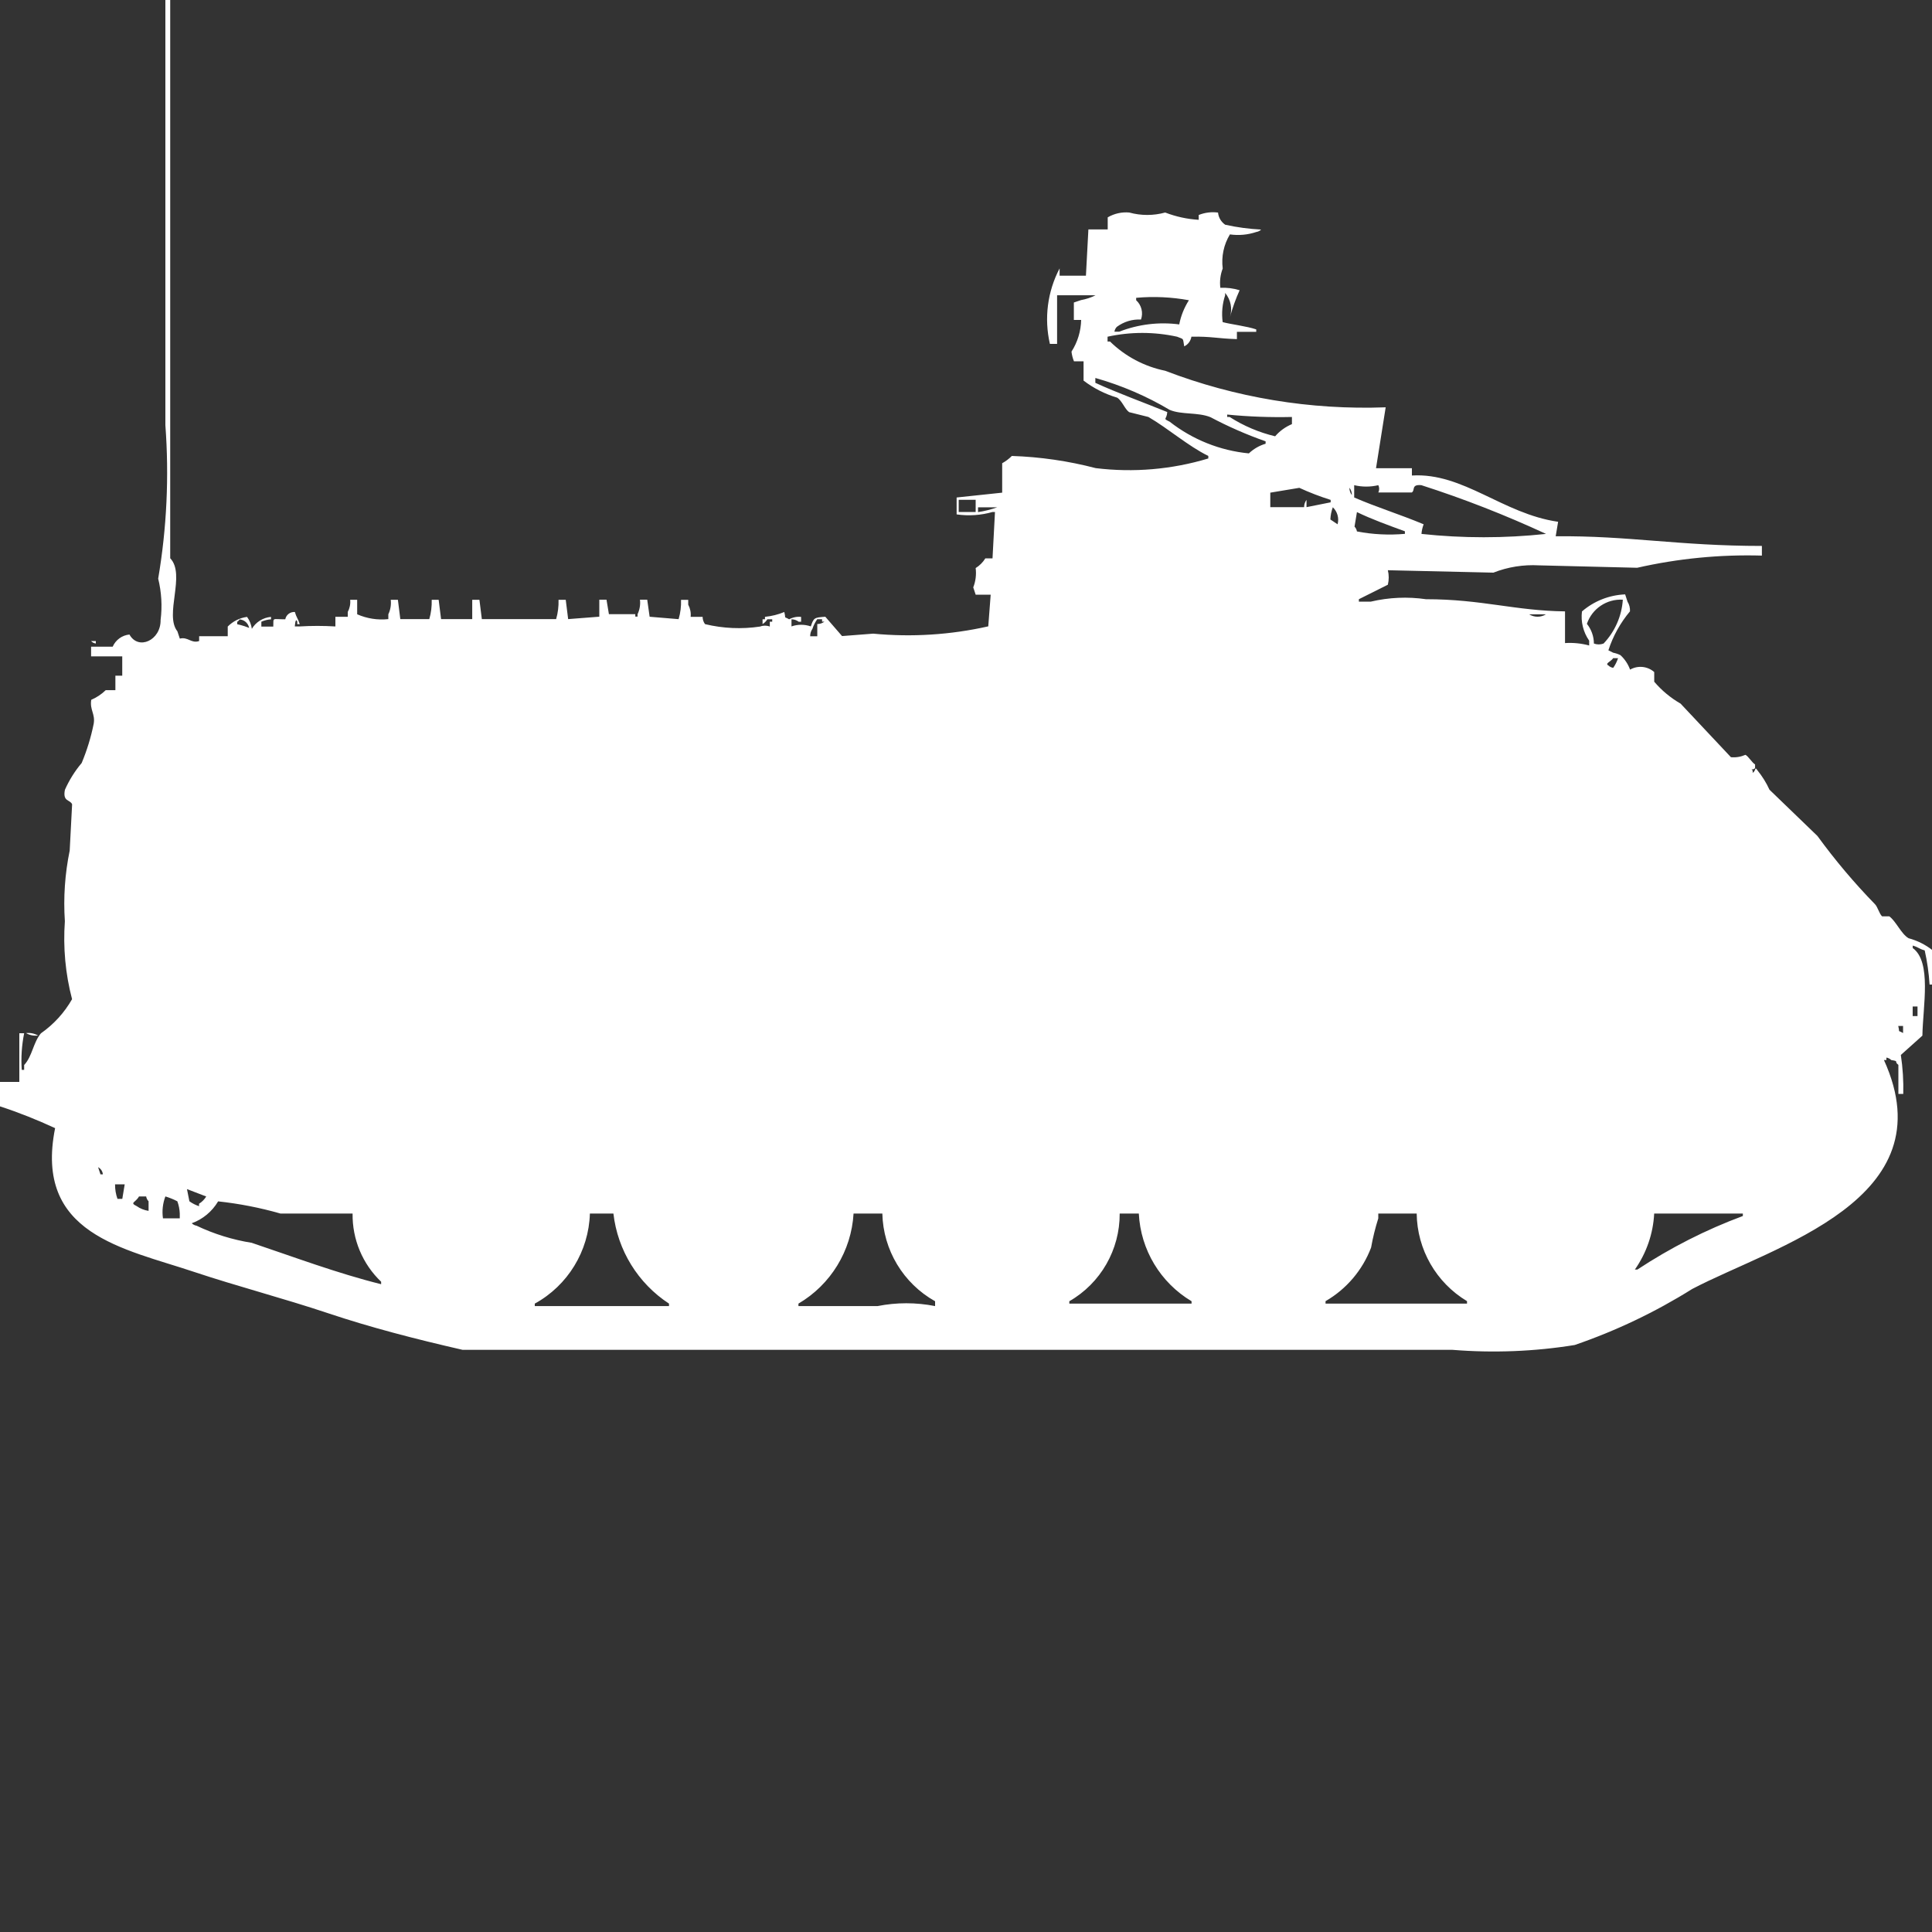 <?xml version="1.0" encoding="utf-8"?>
<!-- Generator: Adobe Illustrator 16.0.0, SVG Export Plug-In . SVG Version: 6.00 Build 0)  -->
<!DOCTYPE svg PUBLIC "-//W3C//DTD SVG 1.1//EN" "http://www.w3.org/Graphics/SVG/1.1/DTD/svg11.dtd">
<svg version="1.1" id="Layer_1" xmlns="http://www.w3.org/2000/svg" xmlns:xlink="http://www.w3.org/1999/xlink" x="0px" y="0px"
	 width="40px" height="40px" viewBox="0 0 40 40" enable-background="new 0 0 40 40" xml:space="preserve">
<rect x="0" y="0" width="40" height="40" fill="#333333" stroke="none"/>
<path id="Color_Fill_1" fill="#FFFFFF" d="M4.715,13.172v-0.2c0.107-0.109,0.249-0.18,0.4-0.2c0.054,0.074,0.088,0.161,0.1,0.252
	H5.161c-0.008-0.107-0.093-0.192-0.2-0.2c-0.012,0.021-0.029,0.038-0.05,0.05v0.05c0.104,0.022,0.204,0.055,0.3,0.1
	c0.084-0.144,0.234-0.238,0.4-0.252v0.05c-0.069,0.005-0.136,0.022-0.2,0.05v0.101h0.247c0.006-0.2-0.032-0.15,0.248-0.151
	c0.018-0.094,0.104-0.159,0.2-0.151c0.038,0.133,0.059,0.12,0.1,0.252H6.154V12.87c-0.038-0.1-0.05,0.1-0.05,0.1H6.2
	c0.248-0.015,0.496-0.015,0.744,0v-0.2H7.2v-0.1c0.041-0.077,0.059-0.165,0.05-0.252h0.145v0.3c0.203,0.089,0.425,0.124,0.645,0.1
	v-0.1c0.044-0.093,0.062-0.197,0.05-0.3h0.148l0.05,0.4h0.6c0.038-0.13,0.054-0.265,0.05-0.4h0.144l0.05,0.4h0.645v-0.4h0.149
	l0.05,0.4c0.545,0,0.993,0,1.538,0c0.038-0.13,0.054-0.265,0.05-0.4h0.149l0.05,0.4l0.645-0.05v-0.352h0.149l0.05,0.3h0.546v0.05
	H13.2v-0.05c0.044-0.093,0.062-0.197,0.05-0.3h0.15l0.05,0.353l0.6,0.05c0.038-0.13,0.055-0.265,0.05-0.4h0.149v0.1
	c0.041,0.077,0.059,0.165,0.05,0.252h0.248c0,0.054,0.017,0.107,0.05,0.151c0.374,0.09,0.761,0.107,1.141,0.05
	c0.064-0.025,0.136-0.025,0.2,0v-0.101h0.05v-0.05h-0.1c-0.025,0.041-0.06,0.075-0.1,0.1v-0.1h0.05v-0.05
	c0.138-0.014,0.272-0.047,0.4-0.1c0.041,0.164-0.024,0.077,0.1,0.151c0.076-0.042,0.162-0.059,0.248-0.05v0.1h-0.05
	c-0.043-0.032-0.095-0.05-0.149-0.05v0.147c0.129-0.045,0.27-0.045,0.4,0c0.059-0.181,0.075-0.184,0.3-0.2l0.347,0.4l0.645-0.05
	c0.797,0.076,1.601,0.025,2.382-0.151l0.05-0.656H20.2l-0.05-0.151c0.05-0.127,0.067-0.264,0.05-0.4c0.081-0.05,0.15-0.119,0.2-0.2
	h0.149L20.6,10.6h-0.05c-0.241,0.069-0.495,0.086-0.744,0.05V10.3l0.943-0.1V9.591c0.073-0.041,0.141-0.091,0.2-0.151
	c0.586,0.019,1.169,0.104,1.736,0.252c0.783,0.096,1.578,0.028,2.332-0.2V9.44c-0.418-0.205-0.83-0.568-1.24-0.807l-0.4-0.1
	c-0.091-0.065-0.145-0.236-0.248-0.3c-0.251-0.075-0.486-0.194-0.695-0.353v-0.4h-0.199c-0.026-0.064-0.043-0.131-0.051-0.2
	c0.126-0.196,0.195-0.423,0.2-0.656h-0.151V6.263l0.149-0.05c0.104-0.019,0.206-0.052,0.3-0.1h-0.796V7.12h-0.149
	c-0.122-0.528-0.051-1.083,0.201-1.563v0.151h0.545l0.051-0.958h0.4V4.5c0.135-0.079,0.291-0.114,0.446-0.1
	c0.243,0.067,0.501,0.067,0.744,0c0.223,0.086,0.457,0.137,0.694,0.151v-0.1c0.127-0.051,0.266-0.068,0.4-0.05
	c0.01,0.102,0.064,0.194,0.149,0.252c0.245,0.054,0.493,0.087,0.743,0.1c-0.026,0.027-0.062,0.044-0.1,0.05
	c-0.176,0.059-0.362,0.076-0.546,0.05c-0.128,0.212-0.18,0.46-0.149,0.706c-0.049,0.127-0.066,0.265-0.049,0.4
	c0.135-0.007,0.27,0.01,0.399,0.05c-0.081,0.179-0.147,0.365-0.2,0.555c0.054-0.173,0.016-0.361-0.1-0.5v0.05
	c-0.059,0.179-0.076,0.369-0.051,0.555c0.16,0.044,0.509,0.086,0.695,0.151v0.05h-0.4v0.151c-0.399-0.011-0.533-0.059-0.942-0.05
	c-0.015,0.087-0.069,0.162-0.149,0.2c-0.033-0.185,0-0.138-0.148-0.2c-0.475-0.104-0.965-0.104-1.439,0v0.1h0.051
	c0.314,0.307,0.71,0.517,1.141,0.605c1.455,0.558,3.008,0.815,4.566,0.757l-0.2,1.261h0.743v0.151
	c1.065-0.065,1.879,0.793,3.027,0.958l-0.05,0.3c1.505-0.015,2.548,0.2,4.269,0.2v0.2c-0.868-0.025-1.735,0.06-2.582,0.252
	l-2.035-0.05c-0.32-0.018-0.643,0.033-0.942,0.151l-2.185-0.05c0.024,0.098,0.024,0.201,0,0.3l-0.6,0.3v0.05h0.248
	c0.374-0.088,0.762-0.105,1.141-0.05c1.158,0,1.836,0.239,2.879,0.252v0.656c0.168-0.011,0.337,0.006,0.5,0.05v-0.1
	c-0.123-0.177-0.176-0.392-0.149-0.605c0.249-0.215,0.563-0.339,0.894-0.353l0.049,0.151c0.037,0.06,0.055,0.129,0.051,0.2
	c-0.199,0.238-0.352,0.512-0.447,0.807l0.1,0.05c0.053,0.01,0.102,0.027,0.149,0.05c0.09,0.082,0.159,0.186,0.2,0.3
	c0.16-0.092,0.361-0.072,0.5,0.05v0.2c0.154,0.182,0.34,0.335,0.546,0.454l1.042,1.109c0.103,0.01,0.206-0.008,0.3-0.049
	c0.06,0.027,0.13,0.155,0.2,0.199V15.9c-0.031,0.052-0.107,0.01-0.05,0.05V16c0.075-0.043,0.037-0.144,0.1-0.05
	c0.099,0.123,0.183,0.257,0.248,0.4l0.993,0.958c0.363,0.498,0.761,0.971,1.191,1.412c0.058,0.059,0.089,0.199,0.148,0.252h0.149
	c0.143,0.105,0.243,0.361,0.399,0.453c0.183,0.049,0.354,0.135,0.5,0.252v0.707H39.95c-0.016-0.238-0.049-0.475-0.101-0.707
	c-0.131-0.037-0.117-0.061-0.248-0.1v0.051c0.396,0.287,0.211,1.199,0.2,1.814l-0.446,0.4c0.04,0.268,0.057,0.537,0.05,0.807h-0.101
	v-0.602c-0.1-0.074,0.028-0.072-0.148-0.1c-0.027-0.027-0.063-0.045-0.1-0.051v0.051h-0.051c1.32,2.9-2.281,3.852-3.97,4.74
	c-0.765,0.479-1.58,0.867-2.433,1.16c-0.836,0.135-1.686,0.168-2.53,0.1H9.578c-1-0.229-1.908-0.465-2.779-0.756
	c-0.945-0.316-1.879-0.557-2.779-0.857c-1.456-0.488-3.32-0.777-2.879-2.977C0.771,23.186,0.39,23.033,0,22.906V22.4h0.4v-1.008h0.1
	c-0.05,0.25-0.067,0.504-0.05,0.758H0.5v-0.1c0.169-0.18,0.186-0.465,0.347-0.656c0.265-0.186,0.485-0.426,0.645-0.707
	c-0.138-0.525-0.188-1.07-0.149-1.614c-0.033-0.49,0.001-0.982,0.1-1.463l0.05-0.958c-0.041-0.101-0.2-0.049-0.149-0.3
	c0.089-0.201,0.206-0.388,0.347-0.555c0.109-0.261,0.192-0.531,0.248-0.808c0.038-0.208-0.084-0.288-0.05-0.5
	c0.111-0.048,0.213-0.115,0.3-0.2h0.2v-0.3h0.142v-0.4H1.886v-0.2h0.447c0.062-0.141,0.194-0.237,0.347-0.252
	c0.184,0.333,0.651,0.121,0.645-0.3c0.036-0.287,0.019-0.577-0.05-0.857c0.178-1.049,0.228-2.116,0.149-3.177V-1h0.1v12.558
	c0.326,0.339-0.126,1.17,0.149,1.513l0.05,0.151c0.168-0.044,0.238,0.107,0.4,0.05v-0.1h0.6H4.715z M24.415,6.716
	c0.034-0.178,0.103-0.347,0.2-0.5c-0.36-0.066-0.728-0.083-1.092-0.05v0.05c0.111,0.101,0.15,0.259,0.1,0.4
	c-0.18-0.01-0.355,0.044-0.5,0.151c-0.027,0.027-0.044,0.062-0.05,0.1h0.1c0.396-0.154,0.823-0.206,1.244-0.15L24.415,6.716z
	 M22.678,7.826v0.1c0.454,0.209,0.985,0.4,1.489,0.605c-0.011,0.169-0.106,0.121,0.05,0.2c0.473,0.37,1.041,0.598,1.639,0.656
	c0.098-0.093,0.217-0.162,0.347-0.2v-0.05c-0.393-0.138-0.774-0.305-1.142-0.5c-0.263-0.106-0.6-0.047-0.844-0.151
	c-0.481-0.286-0.998-0.507-1.537-0.66H22.678z M26.748,8.633c-0.447,0.01-0.895-0.006-1.34-0.05v0.05h0.05
	c0.29,0.185,0.608,0.32,0.942,0.4c0.095-0.11,0.214-0.196,0.348-0.252V8.633z M29.428,11.054c0.858,0.092,1.724,0.092,2.581,0
	c-0.839-0.389-1.7-0.726-2.581-1.009c-0.219-0.021-0.123,0.109-0.199,0.151h-0.692c0.023-0.047,0.023-0.104,0-0.151
	c-0.165,0.039-0.336,0.039-0.5,0V10.3c0.46,0.2,0.952,0.351,1.438,0.555c-0.024,0.063-0.04,0.131-0.045,0.199H29.428z M26.3,10.2
	v0.3H27c0-0.055,0.018-0.108,0.05-0.151V10.5l0.5-0.1v-0.05c-0.222-0.07-0.438-0.153-0.649-0.25L26.3,10.2z M27.938,10.1
	c0,0.054,0.018,0.107,0.051,0.151c0.001-0.054-0.016-0.107-0.049-0.151H27.938z M19.849,10.352V10.6H20.2v-0.252h-0.349
	L19.849,10.352z M20.249,10.503v0.1c0.136-0.021,0.271-0.055,0.399-0.1H20.249z M27.594,10.503c-0.029,0.081-0.047,0.166-0.05,0.252
	l0.149,0.1c0.035-0.128-0.004-0.265-0.101-0.355L27.594,10.503z M28.094,10.603l-0.05,0.3c0.026,0.027,0.044,0.063,0.05,0.1
	c0.327,0.063,0.662,0.079,0.993,0.05V11c-0.341-0.125-0.687-0.249-0.998-0.4L28.094,10.603z M33,13.324
	c0.064,0.024,0.135,0.024,0.2,0c0.235-0.247,0.376-0.568,0.399-0.908c-0.332-0.02-0.637,0.185-0.744,0.5
	C32.948,13.032,32.999,13.175,33,13.324z M31.66,12.719c0.106,0.066,0.24,0.066,0.347,0h-0.344H31.66z M16.772,13.173h0.149V12.92
	c0.054,0,0.106-0.017,0.149-0.05h-0.05v-0.05h-0.1c-0.043,0.062-0.077,0.129-0.1,0.2c-0.031,0.044-0.047,0.098-0.046,0.152
	L16.772,13.173z M1.884,13.273h0.1v0.05c-0.037-0.005-0.072-0.022-0.098-0.05H1.884z M33.4,13.626
	c-0.049,0.073-0.178,0.11-0.101,0.151c0.027,0.027,0.063,0.044,0.101,0.05c0.043-0.061,0.076-0.128,0.1-0.2L33.4,13.626L33.4,13.626
	z M39.6,20.838v0.199H39.7v-0.199H39.6z M39.3,21.238c0.041,0.164-0.024,0.076,0.101,0.15v-0.146H39.3V21.238z M0.541,21.389
	c0.086-0.01,0.173,0.008,0.248,0.051c-0.084,0.01-0.169-0.006-0.243-0.047L0.541,21.389z M2.03,24.162l0.05,0.152h0.05
	c-0.006-0.063-0.042-0.117-0.095-0.146L2.03,24.162z M2.382,24.52c-0.001,0.104,0.016,0.205,0.05,0.301h0.1l0.05-0.301H2.382z
	 M3.871,24.619l0.05,0.252c0.062,0.045,0.129,0.078,0.2,0.102v-0.051c0.061-0.037,0.112-0.09,0.149-0.15L3.871,24.619z
	 M2.878,24.771c-0.07,0.127-0.2,0.127-0.05,0.199c0.074,0.053,0.159,0.086,0.248,0.1v-0.199c-0.027-0.027-0.044-0.063-0.05-0.1
	H2.878z M3.424,24.771c-0.055,0.145-0.072,0.301-0.05,0.453h0.348v-0.1c-0.003-0.086-0.021-0.172-0.05-0.252
	C3.593,24.83,3.51,24.797,3.424,24.771L3.424,24.771z M7.3,25.125H5.806c-0.422-0.121-0.854-0.205-1.29-0.252
	c-0.124,0.209-0.317,0.371-0.546,0.453c0.027,0.027,0.063,0.045,0.1,0.051c0.361,0.172,0.746,0.291,1.141,0.354
	c0.855,0.287,1.776,0.633,2.68,0.857v-0.051C7.506,26.17,7.292,25.658,7.3,25.125z M12.213,25.125
	c-0.023,0.779-0.458,1.49-1.141,1.865v0.051h2.779V26.99c-0.642-0.42-1.064-1.104-1.151-1.865h-0.5H12.213z M17.672,25.125
	c-0.045,0.773-0.473,1.473-1.141,1.865v0.051h1.638c0.393-0.078,0.798-0.078,1.191,0v-0.1c-0.659-0.369-1.075-1.061-1.092-1.816
	h-0.6H17.672z M23.182,25.125c0.004,0.748-0.394,1.443-1.043,1.816v0.049h2.531v-0.049c-0.645-0.385-1.055-1.066-1.092-1.816h-0.4
	H23.182z M29.335,25.125h-0.799v0.1c-0.063,0.199-0.113,0.4-0.149,0.605c-0.178,0.467-0.51,0.859-0.943,1.109v0.051h2.929v-0.051
	c-0.639-0.383-1.033-1.07-1.042-1.814H29.335z M34.248,25.125c-0.021,0.416-0.16,0.818-0.4,1.16H33.9
	c0.684-0.451,1.416-0.824,2.184-1.109v-0.051h-1.841H34.248z"/>
</svg>
